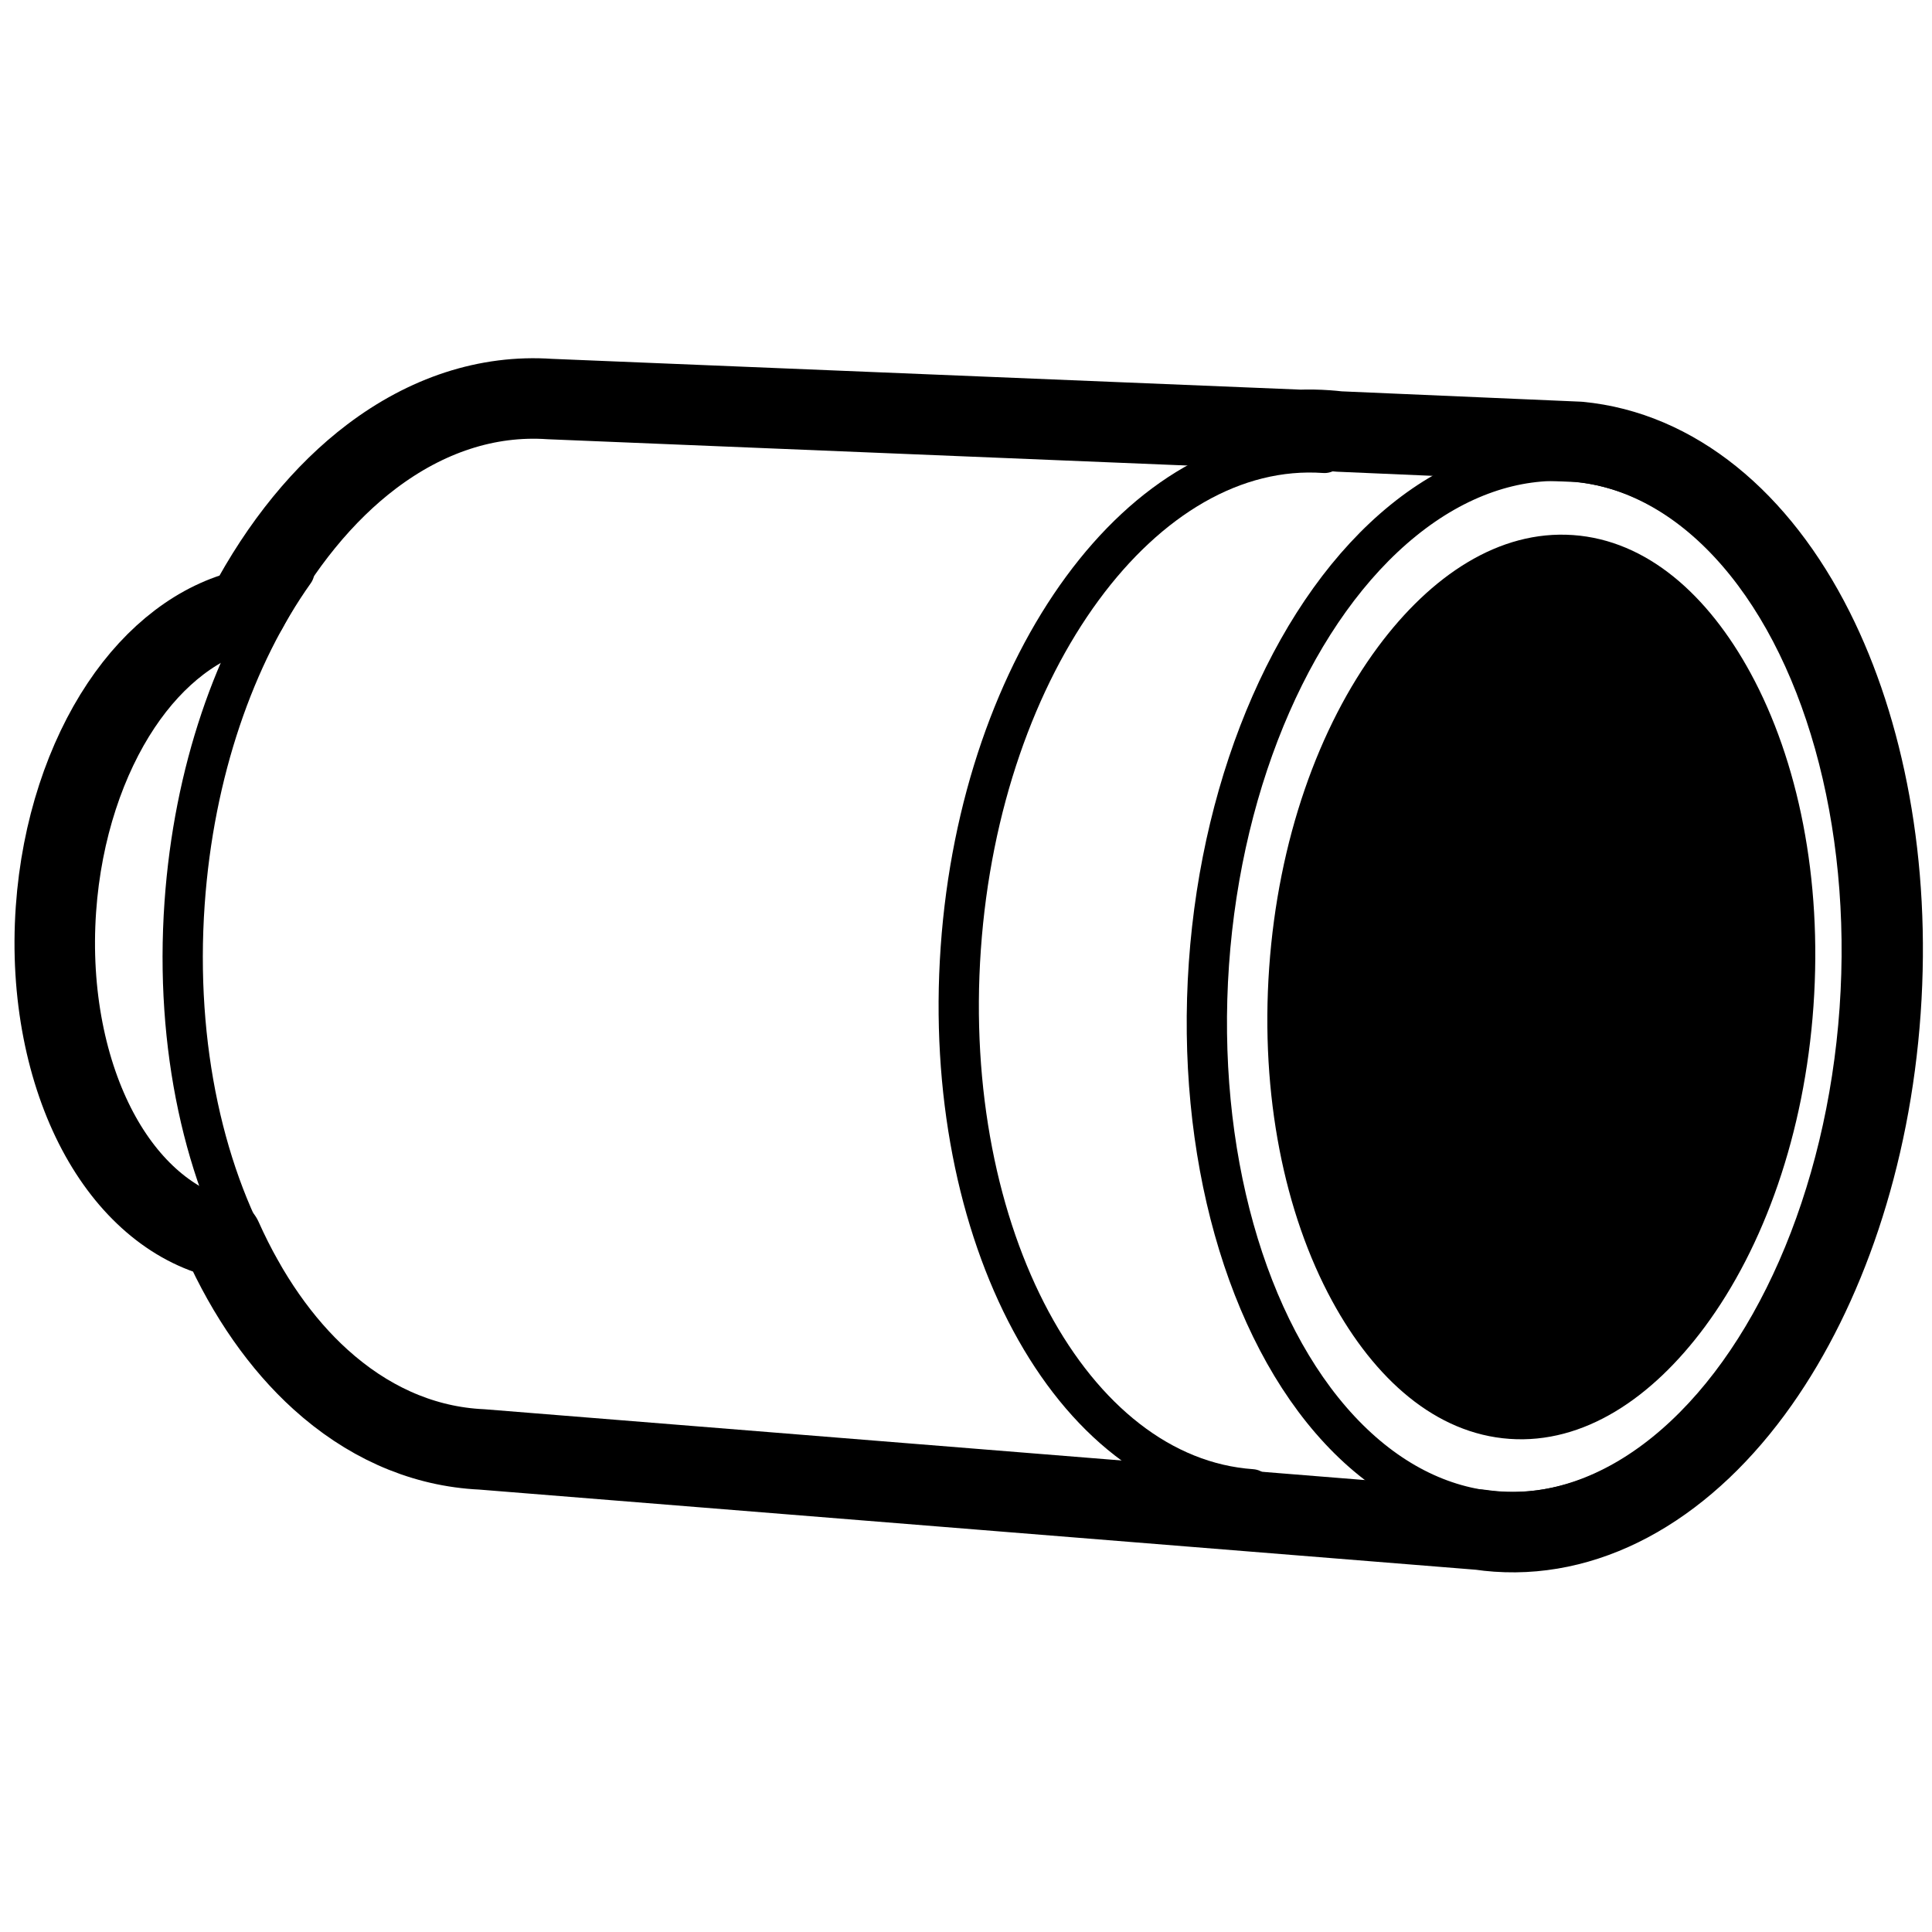 <svg height="960" viewBox="0 0 960 960" width="960" xmlns="http://www.w3.org/2000/svg"><g fill="none" fill-rule="evenodd"><g stroke="#000" stroke-linejoin="round"><path d="m689.496 198.281c31.212-2.142 61.483 8.065 88.567 28.562 23.751 17.975 45.084 44.017 62.021 76.078 23.332 5.474 45.367 22.002 62.434 47.597 17.395 26.086 29.598 61.524 32.377 101.261 2.961 42.342-5.365 81.326-20.732 110.244-15.156 28.52-37.01 47.191-61.72 53.298-12.803 28.628-29.568 52.554-49.059 70.176-22.591 20.425-48.868 32.556-77.282 34.543-.958.067-1.915.122-2.871.166l-495.914 39.891c-2.816.412-5.655.719-8.518.919-47.913 3.35-94.616-24.016-130.105-74.423-32.395-46.012-55.284-111.046-60.414-184.417-5.067-72.459 8.146-139.279 33.207-189.152 27.564-54.854 69.341-88.966 116.618-93.453l119.384-5.163c1.954-.227 3.918-.41 5.893-.548 4.429-.31 8.839-.389 13.224-.245z" stroke-width="40" transform="matrix(-1 0 0 1 962.696 0)"/><ellipse cx="762.835" cy="490.151" rx="162" ry="261.5" stroke-linecap="round" stroke-width="20" transform="matrix(-.998 -.07 -.07 .998 1558.003 54.407)"/><path d="m91.415 630.592c31.2-44.228 50.845-108.599 50.845-180.26 0-65.31-16.317-124.566-42.828-168.036" stroke-linecap="round" stroke-width="20" transform="matrix(-.998 -.07 -.07 .998 265.23 9.262)"/></g><path d="m766.327 265.395c36.87 0 69.02 25.02 92.759 62.21 26.593 41.661 42.741 99.275 42.741 162.79s-16.147 121.128-42.741 162.79c-23.739 37.19-55.889 62.21-92.759 62.21-36.87 0-69.02-25.02-92.759-62.21-26.593-41.662-42.741-99.275-42.741-162.79s16.147-121.128 42.741-162.79c23.739-37.19 55.889-62.21 92.759-62.21z" fill="#000" transform="matrix(-.998 -.07 -.07 .998 1564.995 54.651)"/><path d="m477.6 734.754c90.022 0 163-115.511 163-258 0-142.489-72.978-258-163-258" stroke="#000" stroke-linecap="round" stroke-linejoin="round" stroke-width="20" transform="matrix(-.998 -.07 -.07 .998 1150.094 40.162)"/></g></svg>
